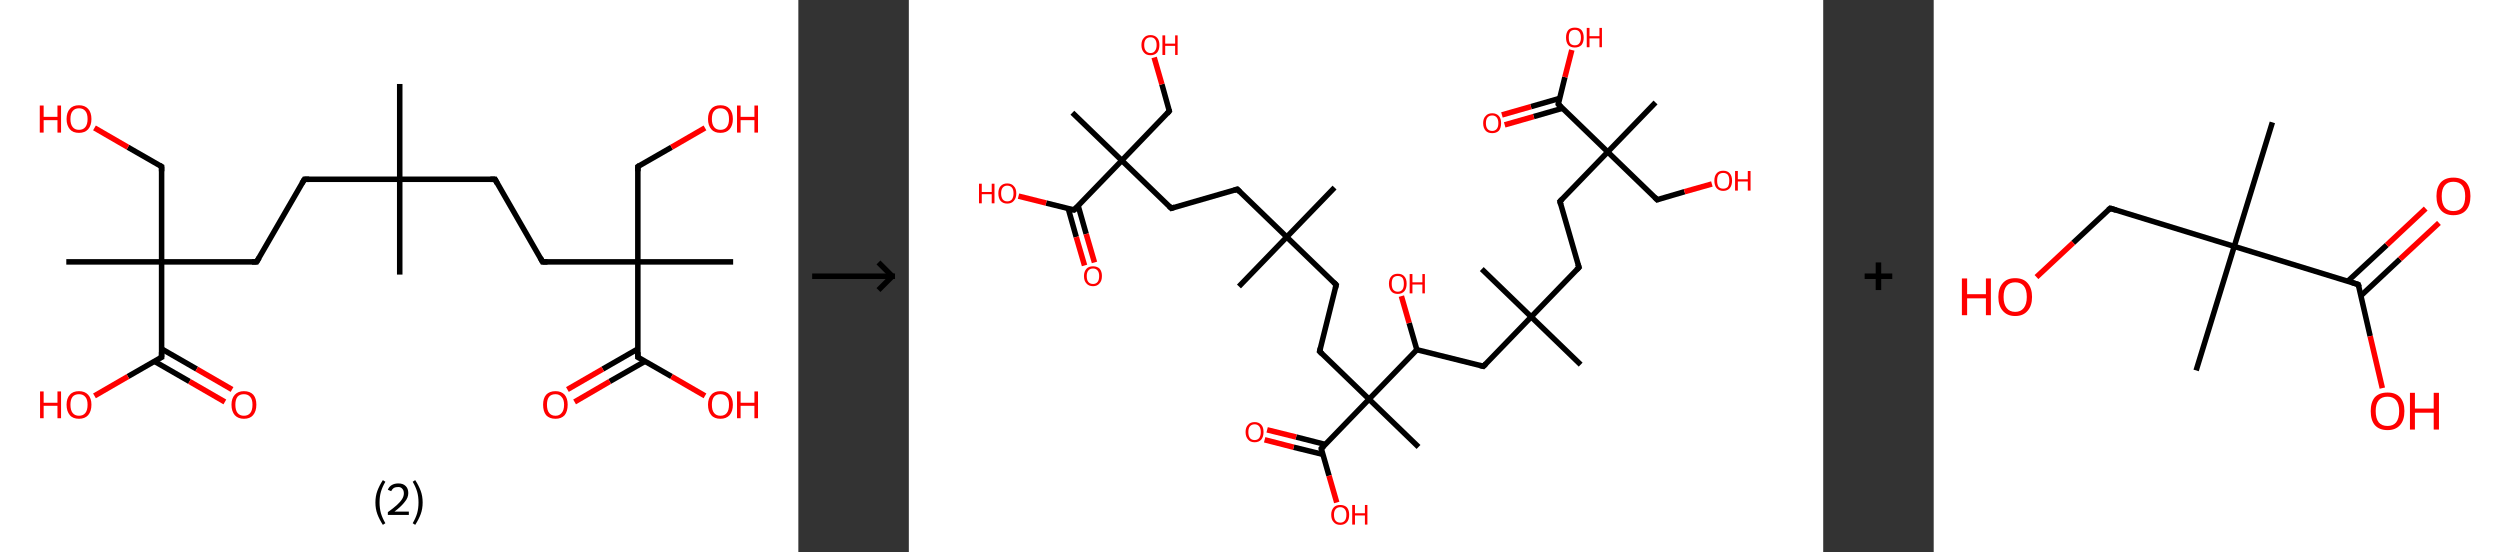 <?xml version='1.0' encoding='ASCII' standalone='yes'?>
<svg xmlns="http://www.w3.org/2000/svg" xmlns:xlink="http://www.w3.org/1999/xlink" version="1.1" width="905.0px" viewBox="0 0 905.0 200.0" height="200.0px">
  <rect x="0" y="0" width="905.0" height="200.0" fill="#333333" stroke="none"/>
  <g>
    <g transform="translate(0, 0) scale(1 1) "><!-- END OF HEADER -->
<rect style="opacity:1.0;fill:#FFFFFF;stroke:none" width="289.0" height="200.0" x="0.0" y="0.0"> </rect>
<path class="bond-0 atom-0 atom-1" d="M 144.7,30.4 L 144.7,64.9" style="fill:none;fill-rule:evenodd;stroke:#000000;stroke-width:2.0px;stroke-linecap:butt;stroke-linejoin:miter;stroke-opacity:1"/>
<path class="bond-1 atom-1 atom-2" d="M 144.7,64.9 L 144.7,99.4" style="fill:none;fill-rule:evenodd;stroke:#000000;stroke-width:2.0px;stroke-linecap:butt;stroke-linejoin:miter;stroke-opacity:1"/>
<path class="bond-2 atom-1 atom-3" d="M 144.7,64.9 L 110.2,64.9" style="fill:none;fill-rule:evenodd;stroke:#000000;stroke-width:2.0px;stroke-linecap:butt;stroke-linejoin:miter;stroke-opacity:1"/>
<path class="bond-3 atom-3 atom-4" d="M 110.2,64.9 L 92.9,94.8" style="fill:none;fill-rule:evenodd;stroke:#000000;stroke-width:2.0px;stroke-linecap:butt;stroke-linejoin:miter;stroke-opacity:1"/>
<path class="bond-4 atom-4 atom-5" d="M 92.9,94.8 L 58.5,94.8" style="fill:none;fill-rule:evenodd;stroke:#000000;stroke-width:2.0px;stroke-linecap:butt;stroke-linejoin:miter;stroke-opacity:1"/>
<path class="bond-5 atom-5 atom-6" d="M 58.5,94.8 L 24.0,94.8" style="fill:none;fill-rule:evenodd;stroke:#000000;stroke-width:2.0px;stroke-linecap:butt;stroke-linejoin:miter;stroke-opacity:1"/>
<path class="bond-6 atom-5 atom-7" d="M 58.5,94.8 L 58.5,60.3" style="fill:none;fill-rule:evenodd;stroke:#000000;stroke-width:2.0px;stroke-linecap:butt;stroke-linejoin:miter;stroke-opacity:1"/>
<path class="bond-7 atom-7 atom-8" d="M 58.5,60.3 L 46.3,53.3" style="fill:none;fill-rule:evenodd;stroke:#000000;stroke-width:2.0px;stroke-linecap:butt;stroke-linejoin:miter;stroke-opacity:1"/>
<path class="bond-7 atom-7 atom-8" d="M 46.3,53.3 L 34.2,46.3" style="fill:none;fill-rule:evenodd;stroke:#FF0000;stroke-width:2.0px;stroke-linecap:butt;stroke-linejoin:miter;stroke-opacity:1"/>
<path class="bond-8 atom-5 atom-9" d="M 58.5,94.8 L 58.5,129.3" style="fill:none;fill-rule:evenodd;stroke:#000000;stroke-width:2.0px;stroke-linecap:butt;stroke-linejoin:miter;stroke-opacity:1"/>
<path class="bond-9 atom-9 atom-10" d="M 55.9,130.8 L 68.6,138.1" style="fill:none;fill-rule:evenodd;stroke:#000000;stroke-width:2.0px;stroke-linecap:butt;stroke-linejoin:miter;stroke-opacity:1"/>
<path class="bond-9 atom-9 atom-10" d="M 68.6,138.1 L 81.4,145.5" style="fill:none;fill-rule:evenodd;stroke:#FF0000;stroke-width:2.0px;stroke-linecap:butt;stroke-linejoin:miter;stroke-opacity:1"/>
<path class="bond-9 atom-9 atom-10" d="M 58.5,126.3 L 71.2,133.6" style="fill:none;fill-rule:evenodd;stroke:#000000;stroke-width:2.0px;stroke-linecap:butt;stroke-linejoin:miter;stroke-opacity:1"/>
<path class="bond-9 atom-9 atom-10" d="M 71.2,133.6 L 84.0,141.0" style="fill:none;fill-rule:evenodd;stroke:#FF0000;stroke-width:2.0px;stroke-linecap:butt;stroke-linejoin:miter;stroke-opacity:1"/>
<path class="bond-10 atom-9 atom-11" d="M 58.5,129.3 L 46.3,136.3" style="fill:none;fill-rule:evenodd;stroke:#000000;stroke-width:2.0px;stroke-linecap:butt;stroke-linejoin:miter;stroke-opacity:1"/>
<path class="bond-10 atom-9 atom-11" d="M 46.3,136.3 L 34.2,143.3" style="fill:none;fill-rule:evenodd;stroke:#FF0000;stroke-width:2.0px;stroke-linecap:butt;stroke-linejoin:miter;stroke-opacity:1"/>
<path class="bond-11 atom-1 atom-12" d="M 144.7,64.9 L 179.2,64.9" style="fill:none;fill-rule:evenodd;stroke:#000000;stroke-width:2.0px;stroke-linecap:butt;stroke-linejoin:miter;stroke-opacity:1"/>
<path class="bond-12 atom-12 atom-13" d="M 179.2,64.9 L 196.4,94.8" style="fill:none;fill-rule:evenodd;stroke:#000000;stroke-width:2.0px;stroke-linecap:butt;stroke-linejoin:miter;stroke-opacity:1"/>
<path class="bond-13 atom-13 atom-14" d="M 196.4,94.8 L 230.9,94.8" style="fill:none;fill-rule:evenodd;stroke:#000000;stroke-width:2.0px;stroke-linecap:butt;stroke-linejoin:miter;stroke-opacity:1"/>
<path class="bond-14 atom-14 atom-15" d="M 230.9,94.8 L 265.4,94.8" style="fill:none;fill-rule:evenodd;stroke:#000000;stroke-width:2.0px;stroke-linecap:butt;stroke-linejoin:miter;stroke-opacity:1"/>
<path class="bond-15 atom-14 atom-16" d="M 230.9,94.8 L 230.9,60.3" style="fill:none;fill-rule:evenodd;stroke:#000000;stroke-width:2.0px;stroke-linecap:butt;stroke-linejoin:miter;stroke-opacity:1"/>
<path class="bond-16 atom-16 atom-17" d="M 230.9,60.3 L 243.1,53.3" style="fill:none;fill-rule:evenodd;stroke:#000000;stroke-width:2.0px;stroke-linecap:butt;stroke-linejoin:miter;stroke-opacity:1"/>
<path class="bond-16 atom-16 atom-17" d="M 243.1,53.3 L 255.2,46.3" style="fill:none;fill-rule:evenodd;stroke:#FF0000;stroke-width:2.0px;stroke-linecap:butt;stroke-linejoin:miter;stroke-opacity:1"/>
<path class="bond-17 atom-14 atom-18" d="M 230.9,94.8 L 230.9,129.3" style="fill:none;fill-rule:evenodd;stroke:#000000;stroke-width:2.0px;stroke-linecap:butt;stroke-linejoin:miter;stroke-opacity:1"/>
<path class="bond-18 atom-18 atom-19" d="M 230.9,126.3 L 218.2,133.6" style="fill:none;fill-rule:evenodd;stroke:#000000;stroke-width:2.0px;stroke-linecap:butt;stroke-linejoin:miter;stroke-opacity:1"/>
<path class="bond-18 atom-18 atom-19" d="M 218.2,133.6 L 205.4,141.0" style="fill:none;fill-rule:evenodd;stroke:#FF0000;stroke-width:2.0px;stroke-linecap:butt;stroke-linejoin:miter;stroke-opacity:1"/>
<path class="bond-18 atom-18 atom-19" d="M 233.5,130.8 L 220.7,138.1" style="fill:none;fill-rule:evenodd;stroke:#000000;stroke-width:2.0px;stroke-linecap:butt;stroke-linejoin:miter;stroke-opacity:1"/>
<path class="bond-18 atom-18 atom-19" d="M 220.7,138.1 L 208.0,145.5" style="fill:none;fill-rule:evenodd;stroke:#FF0000;stroke-width:2.0px;stroke-linecap:butt;stroke-linejoin:miter;stroke-opacity:1"/>
<path class="bond-19 atom-18 atom-20" d="M 230.9,129.3 L 243.1,136.3" style="fill:none;fill-rule:evenodd;stroke:#000000;stroke-width:2.0px;stroke-linecap:butt;stroke-linejoin:miter;stroke-opacity:1"/>
<path class="bond-19 atom-18 atom-20" d="M 243.1,136.3 L 255.2,143.3" style="fill:none;fill-rule:evenodd;stroke:#FF0000;stroke-width:2.0px;stroke-linecap:butt;stroke-linejoin:miter;stroke-opacity:1"/>
<path d="M 111.9,64.9 L 110.2,64.9 L 109.3,66.4" style="fill:none;stroke:#000000;stroke-width:2.0px;stroke-linecap:butt;stroke-linejoin:miter;stroke-opacity:1;"/>
<path d="M 93.8,93.3 L 92.9,94.8 L 91.2,94.8" style="fill:none;stroke:#000000;stroke-width:2.0px;stroke-linecap:butt;stroke-linejoin:miter;stroke-opacity:1;"/>
<path d="M 58.5,62.0 L 58.5,60.3 L 57.8,59.9" style="fill:none;stroke:#000000;stroke-width:2.0px;stroke-linecap:butt;stroke-linejoin:miter;stroke-opacity:1;"/>
<path d="M 58.5,127.5 L 58.5,129.3 L 57.8,129.6" style="fill:none;stroke:#000000;stroke-width:2.0px;stroke-linecap:butt;stroke-linejoin:miter;stroke-opacity:1;"/>
<path d="M 177.5,64.9 L 179.2,64.9 L 180.0,66.4" style="fill:none;stroke:#000000;stroke-width:2.0px;stroke-linecap:butt;stroke-linejoin:miter;stroke-opacity:1;"/>
<path d="M 195.6,93.3 L 196.4,94.8 L 198.2,94.8" style="fill:none;stroke:#000000;stroke-width:2.0px;stroke-linecap:butt;stroke-linejoin:miter;stroke-opacity:1;"/>
<path d="M 230.9,62.0 L 230.9,60.3 L 231.5,59.9" style="fill:none;stroke:#000000;stroke-width:2.0px;stroke-linecap:butt;stroke-linejoin:miter;stroke-opacity:1;"/>
<path d="M 230.9,127.5 L 230.9,129.3 L 231.5,129.6" style="fill:none;stroke:#000000;stroke-width:2.0px;stroke-linecap:butt;stroke-linejoin:miter;stroke-opacity:1;"/>
<path class="atom-8" d="M 14.4 38.2 L 15.8 38.2 L 15.8 42.3 L 20.8 42.3 L 20.8 38.2 L 22.1 38.2 L 22.1 48.0 L 20.8 48.0 L 20.8 43.5 L 15.8 43.5 L 15.8 48.0 L 14.4 48.0 L 14.4 38.2 " fill="#FF0000"/>
<path class="atom-8" d="M 24.1 43.1 Q 24.1 40.7, 25.3 39.4 Q 26.4 38.1, 28.6 38.1 Q 30.7 38.1, 31.9 39.4 Q 33.1 40.7, 33.1 43.1 Q 33.1 45.4, 31.9 46.8 Q 30.7 48.1, 28.6 48.1 Q 26.4 48.1, 25.3 46.8 Q 24.1 45.4, 24.1 43.1 M 28.6 47.0 Q 30.1 47.0, 30.9 46.0 Q 31.7 45.0, 31.7 43.1 Q 31.7 41.1, 30.9 40.2 Q 30.1 39.2, 28.6 39.2 Q 27.1 39.2, 26.3 40.2 Q 25.5 41.1, 25.5 43.1 Q 25.5 45.0, 26.3 46.0 Q 27.1 47.0, 28.6 47.0 " fill="#FF0000"/>
<path class="atom-10" d="M 83.8 146.5 Q 83.8 144.2, 85.0 142.9 Q 86.2 141.6, 88.3 141.6 Q 90.5 141.6, 91.7 142.9 Q 92.8 144.2, 92.8 146.5 Q 92.8 148.9, 91.6 150.3 Q 90.5 151.6, 88.3 151.6 Q 86.2 151.6, 85.0 150.3 Q 83.8 148.9, 83.8 146.5 M 88.3 150.5 Q 89.8 150.5, 90.6 149.5 Q 91.4 148.5, 91.4 146.5 Q 91.4 144.6, 90.6 143.7 Q 89.8 142.7, 88.3 142.7 Q 86.8 142.7, 86.0 143.6 Q 85.2 144.6, 85.2 146.5 Q 85.2 148.5, 86.0 149.5 Q 86.8 150.5, 88.3 150.5 " fill="#FF0000"/>
<path class="atom-11" d="M 14.5 141.7 L 15.8 141.7 L 15.8 145.8 L 20.8 145.8 L 20.8 141.7 L 22.1 141.7 L 22.1 151.4 L 20.8 151.4 L 20.8 146.9 L 15.8 146.9 L 15.8 151.4 L 14.5 151.4 L 14.5 141.7 " fill="#FF0000"/>
<path class="atom-11" d="M 24.1 146.5 Q 24.1 144.2, 25.3 142.9 Q 26.4 141.6, 28.6 141.6 Q 30.7 141.6, 31.9 142.9 Q 33.1 144.2, 33.1 146.5 Q 33.1 148.9, 31.9 150.3 Q 30.7 151.6, 28.6 151.6 Q 26.4 151.6, 25.3 150.3 Q 24.1 148.9, 24.1 146.5 M 28.6 150.5 Q 30.1 150.5, 30.9 149.5 Q 31.7 148.5, 31.7 146.5 Q 31.7 144.6, 30.9 143.7 Q 30.1 142.7, 28.6 142.7 Q 27.1 142.7, 26.3 143.6 Q 25.5 144.6, 25.5 146.5 Q 25.5 148.5, 26.3 149.5 Q 27.1 150.5, 28.6 150.5 " fill="#FF0000"/>
<path class="atom-17" d="M 256.3 43.1 Q 256.3 40.7, 257.5 39.4 Q 258.6 38.1, 260.8 38.1 Q 263.0 38.1, 264.1 39.4 Q 265.3 40.7, 265.3 43.1 Q 265.3 45.4, 264.1 46.8 Q 262.9 48.1, 260.8 48.1 Q 258.6 48.1, 257.5 46.8 Q 256.3 45.4, 256.3 43.1 M 260.8 47.0 Q 262.3 47.0, 263.1 46.0 Q 263.9 45.0, 263.9 43.1 Q 263.9 41.1, 263.1 40.2 Q 262.3 39.2, 260.8 39.2 Q 259.3 39.2, 258.5 40.2 Q 257.7 41.1, 257.7 43.1 Q 257.7 45.0, 258.5 46.0 Q 259.3 47.0, 260.8 47.0 " fill="#FF0000"/>
<path class="atom-17" d="M 266.8 38.2 L 268.1 38.2 L 268.1 42.3 L 273.1 42.3 L 273.1 38.2 L 274.4 38.2 L 274.4 48.0 L 273.1 48.0 L 273.1 43.5 L 268.1 43.5 L 268.1 48.0 L 266.8 48.0 L 266.8 38.2 " fill="#FF0000"/>
<path class="atom-19" d="M 196.6 146.5 Q 196.6 144.2, 197.7 142.9 Q 198.9 141.6, 201.1 141.6 Q 203.2 141.6, 204.4 142.9 Q 205.5 144.2, 205.5 146.5 Q 205.5 148.9, 204.4 150.3 Q 203.2 151.6, 201.1 151.6 Q 198.9 151.6, 197.7 150.3 Q 196.6 148.9, 196.6 146.5 M 201.1 150.5 Q 202.5 150.5, 203.3 149.5 Q 204.2 148.5, 204.2 146.5 Q 204.2 144.6, 203.3 143.7 Q 202.5 142.7, 201.1 142.7 Q 199.6 142.7, 198.8 143.6 Q 198.0 144.6, 198.0 146.5 Q 198.0 148.5, 198.8 149.5 Q 199.6 150.5, 201.1 150.5 " fill="#FF0000"/>
<path class="atom-20" d="M 256.3 146.5 Q 256.3 144.2, 257.5 142.9 Q 258.6 141.6, 260.8 141.6 Q 263.0 141.6, 264.1 142.9 Q 265.3 144.2, 265.3 146.5 Q 265.3 148.9, 264.1 150.3 Q 262.9 151.6, 260.8 151.6 Q 258.6 151.6, 257.5 150.3 Q 256.3 148.9, 256.3 146.5 M 260.8 150.5 Q 262.3 150.5, 263.1 149.5 Q 263.9 148.5, 263.9 146.5 Q 263.9 144.6, 263.1 143.7 Q 262.3 142.7, 260.8 142.7 Q 259.3 142.7, 258.5 143.6 Q 257.7 144.6, 257.7 146.5 Q 257.7 148.5, 258.5 149.5 Q 259.3 150.5, 260.8 150.5 " fill="#FF0000"/>
<path class="atom-20" d="M 266.8 141.7 L 268.1 141.7 L 268.1 145.8 L 273.1 145.8 L 273.1 141.7 L 274.4 141.7 L 274.4 151.4 L 273.1 151.4 L 273.1 146.9 L 268.1 146.9 L 268.1 151.4 L 266.8 151.4 L 266.8 141.7 " fill="#FF0000"/>
<path class="legend" d="M 135.9 181.9 Q 135.9 179.6, 136.6 177.7 Q 137.3 175.8, 138.6 173.8 L 139.5 174.4 Q 138.4 176.3, 137.9 178.0 Q 137.4 179.7, 137.4 181.9 Q 137.4 184.0, 137.9 185.8 Q 138.4 187.5, 139.5 189.4 L 138.6 190.0 Q 137.3 188.0, 136.6 186.1 Q 135.9 184.2, 135.9 181.9 " fill="#000000"/>
<path class="legend" d="M 140.4 177.3 Q 140.8 176.2, 141.8 175.6 Q 142.8 175.0, 144.2 175.0 Q 145.9 175.0, 146.8 175.9 Q 147.8 176.8, 147.8 178.5 Q 147.8 180.2, 146.5 181.7 Q 145.3 183.3, 142.8 185.2 L 148.0 185.2 L 148.0 186.4 L 140.4 186.4 L 140.4 185.4 Q 142.5 183.9, 143.7 182.8 Q 145.0 181.6, 145.6 180.6 Q 146.2 179.6, 146.2 178.6 Q 146.2 177.5, 145.6 176.9 Q 145.1 176.3, 144.2 176.3 Q 143.2 176.3, 142.6 176.6 Q 142.0 177.0, 141.6 177.8 L 140.4 177.3 " fill="#000000"/>
<path class="legend" d="M 153.0 181.9 Q 153.0 184.2, 152.3 186.1 Q 151.6 188.0, 150.3 190.0 L 149.4 189.4 Q 150.5 187.5, 151.0 185.8 Q 151.5 184.0, 151.5 181.9 Q 151.5 179.7, 151.0 178.0 Q 150.5 176.3, 149.4 174.4 L 150.3 173.8 Q 151.6 175.8, 152.3 177.7 Q 153.0 179.6, 153.0 181.9 " fill="#000000"/>
</g>
    <g transform="translate(289.0, 0) scale(1 1) "><line x1="5" y1="100" x2="35" y2="100" style="stroke:rgb(0,0,0);stroke-width:2"/>
  <line x1="34" y1="100" x2="29" y2="95" style="stroke:rgb(0,0,0);stroke-width:2"/>
  <line x1="34" y1="100" x2="29" y2="105" style="stroke:rgb(0,0,0);stroke-width:2"/>
</g>
    <g transform="translate(329.0, 0) scale(1 1) "><!-- END OF HEADER -->
<rect style="opacity:1.0;fill:#FFFFFF;stroke:none" width="331.0" height="200.0" x="0.0" y="0.0"> </rect>
<path class="bond-0 atom-0 atom-1" d="M 154.1,67.9 L 136.8,85.8" style="fill:none;fill-rule:evenodd;stroke:#000000;stroke-width:2.0px;stroke-linecap:butt;stroke-linejoin:miter;stroke-opacity:1"/>
<path class="bond-1 atom-1 atom-2" d="M 136.8,85.8 L 119.5,103.7" style="fill:none;fill-rule:evenodd;stroke:#000000;stroke-width:2.0px;stroke-linecap:butt;stroke-linejoin:miter;stroke-opacity:1"/>
<path class="bond-2 atom-1 atom-3" d="M 136.8,85.8 L 118.9,68.5" style="fill:none;fill-rule:evenodd;stroke:#000000;stroke-width:2.0px;stroke-linecap:butt;stroke-linejoin:miter;stroke-opacity:1"/>
<path class="bond-3 atom-3 atom-4" d="M 118.9,68.5 L 95.0,75.4" style="fill:none;fill-rule:evenodd;stroke:#000000;stroke-width:2.0px;stroke-linecap:butt;stroke-linejoin:miter;stroke-opacity:1"/>
<path class="bond-4 atom-4 atom-5" d="M 95.0,75.4 L 77.1,58.1" style="fill:none;fill-rule:evenodd;stroke:#000000;stroke-width:2.0px;stroke-linecap:butt;stroke-linejoin:miter;stroke-opacity:1"/>
<path class="bond-5 atom-5 atom-6" d="M 77.1,58.1 L 59.2,40.8" style="fill:none;fill-rule:evenodd;stroke:#000000;stroke-width:2.0px;stroke-linecap:butt;stroke-linejoin:miter;stroke-opacity:1"/>
<path class="bond-6 atom-5 atom-7" d="M 77.1,58.1 L 94.3,40.2" style="fill:none;fill-rule:evenodd;stroke:#000000;stroke-width:2.0px;stroke-linecap:butt;stroke-linejoin:miter;stroke-opacity:1"/>
<path class="bond-7 atom-7 atom-8" d="M 94.3,40.2 L 91.6,30.5" style="fill:none;fill-rule:evenodd;stroke:#000000;stroke-width:2.0px;stroke-linecap:butt;stroke-linejoin:miter;stroke-opacity:1"/>
<path class="bond-7 atom-7 atom-8" d="M 91.6,30.5 L 88.8,20.8" style="fill:none;fill-rule:evenodd;stroke:#FF0000;stroke-width:2.0px;stroke-linecap:butt;stroke-linejoin:miter;stroke-opacity:1"/>
<path class="bond-8 atom-5 atom-9" d="M 77.1,58.1 L 59.8,76.0" style="fill:none;fill-rule:evenodd;stroke:#000000;stroke-width:2.0px;stroke-linecap:butt;stroke-linejoin:miter;stroke-opacity:1"/>
<path class="bond-9 atom-9 atom-10" d="M 57.7,75.5 L 60.6,85.8" style="fill:none;fill-rule:evenodd;stroke:#000000;stroke-width:2.0px;stroke-linecap:butt;stroke-linejoin:miter;stroke-opacity:1"/>
<path class="bond-9 atom-9 atom-10" d="M 60.6,85.8 L 63.6,96.1" style="fill:none;fill-rule:evenodd;stroke:#FF0000;stroke-width:2.0px;stroke-linecap:butt;stroke-linejoin:miter;stroke-opacity:1"/>
<path class="bond-9 atom-9 atom-10" d="M 61.3,74.5 L 64.2,84.7" style="fill:none;fill-rule:evenodd;stroke:#000000;stroke-width:2.0px;stroke-linecap:butt;stroke-linejoin:miter;stroke-opacity:1"/>
<path class="bond-9 atom-9 atom-10" d="M 64.2,84.7 L 67.2,95.0" style="fill:none;fill-rule:evenodd;stroke:#FF0000;stroke-width:2.0px;stroke-linecap:butt;stroke-linejoin:miter;stroke-opacity:1"/>
<path class="bond-10 atom-9 atom-11" d="M 59.8,76.0 L 49.7,73.5" style="fill:none;fill-rule:evenodd;stroke:#000000;stroke-width:2.0px;stroke-linecap:butt;stroke-linejoin:miter;stroke-opacity:1"/>
<path class="bond-10 atom-9 atom-11" d="M 49.7,73.5 L 39.7,71.0" style="fill:none;fill-rule:evenodd;stroke:#FF0000;stroke-width:2.0px;stroke-linecap:butt;stroke-linejoin:miter;stroke-opacity:1"/>
<path class="bond-11 atom-1 atom-12" d="M 136.8,85.8 L 154.7,103.1" style="fill:none;fill-rule:evenodd;stroke:#000000;stroke-width:2.0px;stroke-linecap:butt;stroke-linejoin:miter;stroke-opacity:1"/>
<path class="bond-12 atom-12 atom-13" d="M 154.7,103.1 L 148.7,127.2" style="fill:none;fill-rule:evenodd;stroke:#000000;stroke-width:2.0px;stroke-linecap:butt;stroke-linejoin:miter;stroke-opacity:1"/>
<path class="bond-13 atom-13 atom-14" d="M 148.7,127.2 L 166.6,144.5" style="fill:none;fill-rule:evenodd;stroke:#000000;stroke-width:2.0px;stroke-linecap:butt;stroke-linejoin:miter;stroke-opacity:1"/>
<path class="bond-14 atom-14 atom-15" d="M 166.6,144.5 L 184.5,161.8" style="fill:none;fill-rule:evenodd;stroke:#000000;stroke-width:2.0px;stroke-linecap:butt;stroke-linejoin:miter;stroke-opacity:1"/>
<path class="bond-15 atom-14 atom-16" d="M 166.6,144.5 L 149.3,162.4" style="fill:none;fill-rule:evenodd;stroke:#000000;stroke-width:2.0px;stroke-linecap:butt;stroke-linejoin:miter;stroke-opacity:1"/>
<path class="bond-16 atom-16 atom-17" d="M 150.8,160.9 L 140.2,158.2" style="fill:none;fill-rule:evenodd;stroke:#000000;stroke-width:2.0px;stroke-linecap:butt;stroke-linejoin:miter;stroke-opacity:1"/>
<path class="bond-16 atom-16 atom-17" d="M 140.2,158.2 L 129.7,155.6" style="fill:none;fill-rule:evenodd;stroke:#FF0000;stroke-width:2.0px;stroke-linecap:butt;stroke-linejoin:miter;stroke-opacity:1"/>
<path class="bond-16 atom-16 atom-17" d="M 149.9,164.5 L 139.3,161.9" style="fill:none;fill-rule:evenodd;stroke:#000000;stroke-width:2.0px;stroke-linecap:butt;stroke-linejoin:miter;stroke-opacity:1"/>
<path class="bond-16 atom-16 atom-17" d="M 139.3,161.9 L 128.8,159.2" style="fill:none;fill-rule:evenodd;stroke:#FF0000;stroke-width:2.0px;stroke-linecap:butt;stroke-linejoin:miter;stroke-opacity:1"/>
<path class="bond-17 atom-16 atom-18" d="M 149.3,162.4 L 152.1,172.2" style="fill:none;fill-rule:evenodd;stroke:#000000;stroke-width:2.0px;stroke-linecap:butt;stroke-linejoin:miter;stroke-opacity:1"/>
<path class="bond-17 atom-16 atom-18" d="M 152.1,172.2 L 154.9,181.9" style="fill:none;fill-rule:evenodd;stroke:#FF0000;stroke-width:2.0px;stroke-linecap:butt;stroke-linejoin:miter;stroke-opacity:1"/>
<path class="bond-18 atom-14 atom-19" d="M 166.6,144.5 L 183.9,126.6" style="fill:none;fill-rule:evenodd;stroke:#000000;stroke-width:2.0px;stroke-linecap:butt;stroke-linejoin:miter;stroke-opacity:1"/>
<path class="bond-19 atom-19 atom-20" d="M 183.9,126.6 L 181.1,116.9" style="fill:none;fill-rule:evenodd;stroke:#000000;stroke-width:2.0px;stroke-linecap:butt;stroke-linejoin:miter;stroke-opacity:1"/>
<path class="bond-19 atom-19 atom-20" d="M 181.1,116.9 L 178.3,107.2" style="fill:none;fill-rule:evenodd;stroke:#FF0000;stroke-width:2.0px;stroke-linecap:butt;stroke-linejoin:miter;stroke-opacity:1"/>
<path class="bond-20 atom-19 atom-21" d="M 183.9,126.6 L 208.0,132.6" style="fill:none;fill-rule:evenodd;stroke:#000000;stroke-width:2.0px;stroke-linecap:butt;stroke-linejoin:miter;stroke-opacity:1"/>
<path class="bond-21 atom-21 atom-22" d="M 208.0,132.6 L 225.3,114.7" style="fill:none;fill-rule:evenodd;stroke:#000000;stroke-width:2.0px;stroke-linecap:butt;stroke-linejoin:miter;stroke-opacity:1"/>
<path class="bond-22 atom-22 atom-23" d="M 225.3,114.7 L 243.2,132.0" style="fill:none;fill-rule:evenodd;stroke:#000000;stroke-width:2.0px;stroke-linecap:butt;stroke-linejoin:miter;stroke-opacity:1"/>
<path class="bond-23 atom-22 atom-24" d="M 225.3,114.7 L 207.4,97.4" style="fill:none;fill-rule:evenodd;stroke:#000000;stroke-width:2.0px;stroke-linecap:butt;stroke-linejoin:miter;stroke-opacity:1"/>
<path class="bond-24 atom-22 atom-25" d="M 225.3,114.7 L 242.6,96.8" style="fill:none;fill-rule:evenodd;stroke:#000000;stroke-width:2.0px;stroke-linecap:butt;stroke-linejoin:miter;stroke-opacity:1"/>
<path class="bond-25 atom-25 atom-26" d="M 242.6,96.8 L 235.7,72.9" style="fill:none;fill-rule:evenodd;stroke:#000000;stroke-width:2.0px;stroke-linecap:butt;stroke-linejoin:miter;stroke-opacity:1"/>
<path class="bond-26 atom-26 atom-27" d="M 235.7,72.9 L 253.0,55.0" style="fill:none;fill-rule:evenodd;stroke:#000000;stroke-width:2.0px;stroke-linecap:butt;stroke-linejoin:miter;stroke-opacity:1"/>
<path class="bond-27 atom-27 atom-28" d="M 253.0,55.0 L 270.3,37.1" style="fill:none;fill-rule:evenodd;stroke:#000000;stroke-width:2.0px;stroke-linecap:butt;stroke-linejoin:miter;stroke-opacity:1"/>
<path class="bond-28 atom-27 atom-29" d="M 253.0,55.0 L 270.9,72.3" style="fill:none;fill-rule:evenodd;stroke:#000000;stroke-width:2.0px;stroke-linecap:butt;stroke-linejoin:miter;stroke-opacity:1"/>
<path class="bond-29 atom-29 atom-30" d="M 270.9,72.3 L 280.8,69.4" style="fill:none;fill-rule:evenodd;stroke:#000000;stroke-width:2.0px;stroke-linecap:butt;stroke-linejoin:miter;stroke-opacity:1"/>
<path class="bond-29 atom-29 atom-30" d="M 280.8,69.4 L 290.7,66.6" style="fill:none;fill-rule:evenodd;stroke:#FF0000;stroke-width:2.0px;stroke-linecap:butt;stroke-linejoin:miter;stroke-opacity:1"/>
<path class="bond-30 atom-27 atom-31" d="M 253.0,55.0 L 235.1,37.7" style="fill:none;fill-rule:evenodd;stroke:#000000;stroke-width:2.0px;stroke-linecap:butt;stroke-linejoin:miter;stroke-opacity:1"/>
<path class="bond-31 atom-31 atom-32" d="M 235.6,35.6 L 225.2,38.6" style="fill:none;fill-rule:evenodd;stroke:#000000;stroke-width:2.0px;stroke-linecap:butt;stroke-linejoin:miter;stroke-opacity:1"/>
<path class="bond-31 atom-31 atom-32" d="M 225.2,38.6 L 214.7,41.6" style="fill:none;fill-rule:evenodd;stroke:#FF0000;stroke-width:2.0px;stroke-linecap:butt;stroke-linejoin:miter;stroke-opacity:1"/>
<path class="bond-31 atom-31 atom-32" d="M 236.6,39.2 L 226.2,42.2" style="fill:none;fill-rule:evenodd;stroke:#000000;stroke-width:2.0px;stroke-linecap:butt;stroke-linejoin:miter;stroke-opacity:1"/>
<path class="bond-31 atom-31 atom-32" d="M 226.2,42.2 L 215.7,45.2" style="fill:none;fill-rule:evenodd;stroke:#FF0000;stroke-width:2.0px;stroke-linecap:butt;stroke-linejoin:miter;stroke-opacity:1"/>
<path class="bond-32 atom-31 atom-33" d="M 235.1,37.7 L 237.5,27.9" style="fill:none;fill-rule:evenodd;stroke:#000000;stroke-width:2.0px;stroke-linecap:butt;stroke-linejoin:miter;stroke-opacity:1"/>
<path class="bond-32 atom-31 atom-33" d="M 237.5,27.9 L 240.0,18.1" style="fill:none;fill-rule:evenodd;stroke:#FF0000;stroke-width:2.0px;stroke-linecap:butt;stroke-linejoin:miter;stroke-opacity:1"/>
<path d="M 119.8,69.4 L 118.9,68.5 L 117.7,68.9" style="fill:none;stroke:#000000;stroke-width:2.0px;stroke-linecap:butt;stroke-linejoin:miter;stroke-opacity:1;"/>
<path d="M 96.2,75.0 L 95.0,75.4 L 94.1,74.5" style="fill:none;stroke:#000000;stroke-width:2.0px;stroke-linecap:butt;stroke-linejoin:miter;stroke-opacity:1;"/>
<path d="M 93.5,41.1 L 94.3,40.2 L 94.2,39.7" style="fill:none;stroke:#000000;stroke-width:2.0px;stroke-linecap:butt;stroke-linejoin:miter;stroke-opacity:1;"/>
<path d="M 60.7,75.1 L 59.8,76.0 L 59.3,75.9" style="fill:none;stroke:#000000;stroke-width:2.0px;stroke-linecap:butt;stroke-linejoin:miter;stroke-opacity:1;"/>
<path d="M 153.8,102.2 L 154.7,103.1 L 154.4,104.3" style="fill:none;stroke:#000000;stroke-width:2.0px;stroke-linecap:butt;stroke-linejoin:miter;stroke-opacity:1;"/>
<path d="M 149.0,126.0 L 148.7,127.2 L 149.6,128.1" style="fill:none;stroke:#000000;stroke-width:2.0px;stroke-linecap:butt;stroke-linejoin:miter;stroke-opacity:1;"/>
<path d="M 150.2,161.5 L 149.3,162.4 L 149.4,162.9" style="fill:none;stroke:#000000;stroke-width:2.0px;stroke-linecap:butt;stroke-linejoin:miter;stroke-opacity:1;"/>
<path d="M 206.8,132.3 L 208.0,132.6 L 208.9,131.7" style="fill:none;stroke:#000000;stroke-width:2.0px;stroke-linecap:butt;stroke-linejoin:miter;stroke-opacity:1;"/>
<path d="M 241.7,97.7 L 242.6,96.8 L 242.2,95.6" style="fill:none;stroke:#000000;stroke-width:2.0px;stroke-linecap:butt;stroke-linejoin:miter;stroke-opacity:1;"/>
<path d="M 236.0,74.1 L 235.7,72.9 L 236.6,72.0" style="fill:none;stroke:#000000;stroke-width:2.0px;stroke-linecap:butt;stroke-linejoin:miter;stroke-opacity:1;"/>
<path d="M 270.0,71.4 L 270.9,72.3 L 271.4,72.1" style="fill:none;stroke:#000000;stroke-width:2.0px;stroke-linecap:butt;stroke-linejoin:miter;stroke-opacity:1;"/>
<path d="M 236.0,38.6 L 235.1,37.7 L 235.2,37.2" style="fill:none;stroke:#000000;stroke-width:2.0px;stroke-linecap:butt;stroke-linejoin:miter;stroke-opacity:1;"/>
<path class="atom-8" d="M 84.2 16.3 Q 84.2 14.6, 85.1 13.7 Q 85.9 12.7, 87.5 12.7 Q 89.0 12.7, 89.9 13.7 Q 90.7 14.6, 90.7 16.3 Q 90.7 18.0, 89.9 19.0 Q 89.0 20.0, 87.5 20.0 Q 85.9 20.0, 85.1 19.0 Q 84.2 18.0, 84.2 16.3 M 87.5 19.2 Q 88.6 19.2, 89.1 18.4 Q 89.7 17.7, 89.7 16.3 Q 89.7 14.9, 89.1 14.2 Q 88.6 13.5, 87.5 13.5 Q 86.4 13.5, 85.8 14.2 Q 85.2 14.9, 85.2 16.3 Q 85.2 17.7, 85.8 18.4 Q 86.4 19.2, 87.5 19.2 " fill="#FF0000"/>
<path class="atom-8" d="M 91.8 12.8 L 92.8 12.8 L 92.8 15.8 L 96.4 15.8 L 96.4 12.8 L 97.3 12.8 L 97.3 19.9 L 96.4 19.9 L 96.4 16.6 L 92.8 16.6 L 92.8 19.9 L 91.8 19.9 L 91.8 12.8 " fill="#FF0000"/>
<path class="atom-10" d="M 63.4 99.9 Q 63.4 98.3, 64.3 97.3 Q 65.1 96.4, 66.7 96.4 Q 68.2 96.4, 69.1 97.3 Q 69.9 98.3, 69.9 99.9 Q 69.9 101.7, 69.0 102.6 Q 68.2 103.6, 66.7 103.6 Q 65.1 103.6, 64.3 102.6 Q 63.4 101.7, 63.4 99.9 M 66.7 102.8 Q 67.7 102.8, 68.3 102.1 Q 68.9 101.4, 68.9 99.9 Q 68.9 98.6, 68.3 97.9 Q 67.7 97.2, 66.7 97.2 Q 65.6 97.2, 65.0 97.9 Q 64.4 98.6, 64.4 99.9 Q 64.4 101.4, 65.0 102.1 Q 65.6 102.8, 66.7 102.8 " fill="#FF0000"/>
<path class="atom-11" d="M 25.4 66.5 L 26.4 66.5 L 26.4 69.5 L 30.0 69.5 L 30.0 66.5 L 31.0 66.5 L 31.0 73.6 L 30.0 73.6 L 30.0 70.3 L 26.4 70.3 L 26.4 73.6 L 25.4 73.6 L 25.4 66.5 " fill="#FF0000"/>
<path class="atom-11" d="M 32.4 70.0 Q 32.4 68.3, 33.2 67.4 Q 34.1 66.4, 35.6 66.4 Q 37.2 66.4, 38.0 67.4 Q 38.9 68.3, 38.9 70.0 Q 38.9 71.7, 38.0 72.7 Q 37.2 73.7, 35.6 73.7 Q 34.1 73.7, 33.2 72.7 Q 32.4 71.7, 32.4 70.0 M 35.6 72.9 Q 36.7 72.9, 37.3 72.2 Q 37.9 71.4, 37.9 70.0 Q 37.9 68.6, 37.3 67.9 Q 36.7 67.2, 35.6 67.2 Q 34.6 67.2, 34.0 67.9 Q 33.4 68.6, 33.4 70.0 Q 33.4 71.4, 34.0 72.2 Q 34.6 72.9, 35.6 72.9 " fill="#FF0000"/>
<path class="atom-17" d="M 121.9 156.4 Q 121.9 154.7, 122.8 153.8 Q 123.6 152.8, 125.2 152.8 Q 126.7 152.8, 127.6 153.8 Q 128.4 154.7, 128.4 156.4 Q 128.4 158.1, 127.6 159.1 Q 126.7 160.1, 125.2 160.1 Q 123.6 160.1, 122.8 159.1 Q 121.9 158.1, 121.9 156.4 M 125.2 159.3 Q 126.2 159.3, 126.8 158.6 Q 127.4 157.8, 127.4 156.4 Q 127.4 155.0, 126.8 154.3 Q 126.2 153.6, 125.2 153.6 Q 124.1 153.6, 123.5 154.3 Q 122.9 155.0, 122.9 156.4 Q 122.9 157.8, 123.5 158.6 Q 124.1 159.3, 125.2 159.3 " fill="#FF0000"/>
<path class="atom-18" d="M 152.9 186.3 Q 152.9 184.7, 153.8 183.7 Q 154.6 182.8, 156.2 182.8 Q 157.7 182.8, 158.6 183.7 Q 159.4 184.7, 159.4 186.3 Q 159.4 188.1, 158.6 189.0 Q 157.7 190.0, 156.2 190.0 Q 154.6 190.0, 153.8 189.0 Q 152.9 188.1, 152.9 186.3 M 156.2 189.2 Q 157.2 189.2, 157.8 188.5 Q 158.4 187.8, 158.4 186.3 Q 158.4 185.0, 157.8 184.3 Q 157.2 183.6, 156.2 183.6 Q 155.1 183.6, 154.5 184.3 Q 153.9 185.0, 153.9 186.3 Q 153.9 187.8, 154.5 188.5 Q 155.1 189.2, 156.2 189.2 " fill="#FF0000"/>
<path class="atom-18" d="M 160.5 182.8 L 161.5 182.8 L 161.5 185.8 L 165.1 185.8 L 165.1 182.8 L 166.0 182.8 L 166.0 189.9 L 165.1 189.9 L 165.1 186.6 L 161.5 186.6 L 161.5 189.9 L 160.5 189.9 L 160.5 182.8 " fill="#FF0000"/>
<path class="atom-20" d="M 173.8 102.7 Q 173.8 101.0, 174.6 100.1 Q 175.4 99.1, 177.0 99.1 Q 178.6 99.1, 179.4 100.1 Q 180.2 101.0, 180.2 102.7 Q 180.2 104.4, 179.4 105.4 Q 178.5 106.4, 177.0 106.4 Q 175.4 106.4, 174.6 105.4 Q 173.8 104.4, 173.8 102.7 M 177.0 105.6 Q 178.1 105.6, 178.7 104.8 Q 179.2 104.1, 179.2 102.7 Q 179.2 101.3, 178.7 100.6 Q 178.1 99.9, 177.0 99.9 Q 175.9 99.9, 175.3 100.6 Q 174.8 101.3, 174.8 102.7 Q 174.8 104.1, 175.3 104.8 Q 175.9 105.6, 177.0 105.6 " fill="#FF0000"/>
<path class="atom-20" d="M 181.3 99.2 L 182.3 99.2 L 182.3 102.2 L 185.9 102.2 L 185.9 99.2 L 186.8 99.2 L 186.8 106.2 L 185.9 106.2 L 185.9 103.0 L 182.3 103.0 L 182.3 106.2 L 181.3 106.2 L 181.3 99.2 " fill="#FF0000"/>
<path class="atom-30" d="M 291.6 65.4 Q 291.6 63.7, 292.4 62.8 Q 293.2 61.8, 294.8 61.8 Q 296.4 61.8, 297.2 62.8 Q 298.0 63.7, 298.0 65.4 Q 298.0 67.1, 297.2 68.1 Q 296.3 69.1, 294.8 69.1 Q 293.3 69.1, 292.4 68.1 Q 291.6 67.1, 291.6 65.4 M 294.8 68.3 Q 295.9 68.3, 296.5 67.6 Q 297.0 66.8, 297.0 65.4 Q 297.0 64.0, 296.5 63.3 Q 295.9 62.6, 294.8 62.6 Q 293.7 62.6, 293.1 63.3 Q 292.6 64.0, 292.6 65.4 Q 292.6 66.8, 293.1 67.6 Q 293.7 68.3, 294.8 68.3 " fill="#FF0000"/>
<path class="atom-30" d="M 299.1 61.9 L 300.1 61.9 L 300.1 64.9 L 303.7 64.9 L 303.7 61.9 L 304.7 61.9 L 304.7 69.0 L 303.7 69.0 L 303.7 65.7 L 300.1 65.7 L 300.1 69.0 L 299.1 69.0 L 299.1 61.9 " fill="#FF0000"/>
<path class="atom-32" d="M 207.9 44.6 Q 207.9 42.9, 208.8 42.0 Q 209.6 41.0, 211.2 41.0 Q 212.7 41.0, 213.6 42.0 Q 214.4 42.9, 214.4 44.6 Q 214.4 46.3, 213.6 47.3 Q 212.7 48.2, 211.2 48.2 Q 209.6 48.2, 208.8 47.3 Q 207.9 46.3, 207.9 44.6 M 211.2 47.4 Q 212.2 47.4, 212.8 46.7 Q 213.4 46.0, 213.4 44.6 Q 213.4 43.2, 212.8 42.5 Q 212.2 41.8, 211.2 41.8 Q 210.1 41.8, 209.5 42.5 Q 208.9 43.2, 208.9 44.6 Q 208.9 46.0, 209.5 46.7 Q 210.1 47.4, 211.2 47.4 " fill="#FF0000"/>
<path class="atom-33" d="M 237.9 13.6 Q 237.9 11.9, 238.7 10.9 Q 239.5 10.0, 241.1 10.0 Q 242.7 10.0, 243.5 10.9 Q 244.3 11.9, 244.3 13.6 Q 244.3 15.3, 243.5 16.3 Q 242.6 17.2, 241.1 17.2 Q 239.5 17.2, 238.7 16.3 Q 237.9 15.3, 237.9 13.6 M 241.1 16.4 Q 242.2 16.4, 242.7 15.7 Q 243.3 15.0, 243.3 13.6 Q 243.3 12.2, 242.7 11.5 Q 242.2 10.8, 241.1 10.8 Q 240.0 10.8, 239.4 11.5 Q 238.9 12.2, 238.9 13.6 Q 238.9 15.0, 239.4 15.7 Q 240.0 16.4, 241.1 16.4 " fill="#FF0000"/>
<path class="atom-33" d="M 245.4 10.1 L 246.4 10.1 L 246.4 13.1 L 250.0 13.1 L 250.0 10.1 L 250.9 10.1 L 250.9 17.1 L 250.0 17.1 L 250.0 13.9 L 246.4 13.9 L 246.4 17.1 L 245.4 17.1 L 245.4 10.1 " fill="#FF0000"/>
</g>
    <g transform="translate(660.0, 0) scale(1 1) "><line x1="15" y1="100" x2="25" y2="100" style="stroke:rgb(0,0,0);stroke-width:2"/>
  <line x1="20" y1="95" x2="20" y2="105" style="stroke:rgb(0,0,0);stroke-width:2"/>
</g>
    <g transform="translate(700.0, 0) scale(1 1) "><!-- END OF HEADER -->
<rect style="opacity:1.0;fill:#FFFFFF;stroke:none" width="205.0" height="200.0" x="0.0" y="0.0"> </rect>
<path class="bond-0 atom-0 atom-1" d="M 122.6,44.3 L 108.8,89.2" style="fill:none;fill-rule:evenodd;stroke:#000000;stroke-width:2.0px;stroke-linecap:butt;stroke-linejoin:miter;stroke-opacity:1"/>
<path class="bond-1 atom-1 atom-2" d="M 108.8,89.2 L 95.0,134.1" style="fill:none;fill-rule:evenodd;stroke:#000000;stroke-width:2.0px;stroke-linecap:butt;stroke-linejoin:miter;stroke-opacity:1"/>
<path class="bond-2 atom-1 atom-3" d="M 108.8,89.2 L 63.9,75.4" style="fill:none;fill-rule:evenodd;stroke:#000000;stroke-width:2.0px;stroke-linecap:butt;stroke-linejoin:miter;stroke-opacity:1"/>
<path class="bond-3 atom-3 atom-4" d="M 63.9,75.4 L 50.5,87.9" style="fill:none;fill-rule:evenodd;stroke:#000000;stroke-width:2.0px;stroke-linecap:butt;stroke-linejoin:miter;stroke-opacity:1"/>
<path class="bond-3 atom-3 atom-4" d="M 50.5,87.9 L 37.2,100.3" style="fill:none;fill-rule:evenodd;stroke:#FF0000;stroke-width:2.0px;stroke-linecap:butt;stroke-linejoin:miter;stroke-opacity:1"/>
<path class="bond-4 atom-1 atom-5" d="M 108.8,89.2 L 153.7,103.0" style="fill:none;fill-rule:evenodd;stroke:#000000;stroke-width:2.0px;stroke-linecap:butt;stroke-linejoin:miter;stroke-opacity:1"/>
<path class="bond-5 atom-5 atom-6" d="M 154.7,107.0 L 168.8,93.8" style="fill:none;fill-rule:evenodd;stroke:#000000;stroke-width:2.0px;stroke-linecap:butt;stroke-linejoin:miter;stroke-opacity:1"/>
<path class="bond-5 atom-5 atom-6" d="M 168.8,93.8 L 182.9,80.7" style="fill:none;fill-rule:evenodd;stroke:#FF0000;stroke-width:2.0px;stroke-linecap:butt;stroke-linejoin:miter;stroke-opacity:1"/>
<path class="bond-5 atom-5 atom-6" d="M 149.9,101.8 L 164.0,88.7" style="fill:none;fill-rule:evenodd;stroke:#000000;stroke-width:2.0px;stroke-linecap:butt;stroke-linejoin:miter;stroke-opacity:1"/>
<path class="bond-5 atom-5 atom-6" d="M 164.0,88.7 L 178.1,75.5" style="fill:none;fill-rule:evenodd;stroke:#FF0000;stroke-width:2.0px;stroke-linecap:butt;stroke-linejoin:miter;stroke-opacity:1"/>
<path class="bond-6 atom-5 atom-7" d="M 153.7,103.0 L 158.0,121.7" style="fill:none;fill-rule:evenodd;stroke:#000000;stroke-width:2.0px;stroke-linecap:butt;stroke-linejoin:miter;stroke-opacity:1"/>
<path class="bond-6 atom-5 atom-7" d="M 158.0,121.7 L 162.4,140.5" style="fill:none;fill-rule:evenodd;stroke:#FF0000;stroke-width:2.0px;stroke-linecap:butt;stroke-linejoin:miter;stroke-opacity:1"/>
<path d="M 66.1,76.1 L 63.9,75.4 L 63.2,76.0" style="fill:none;stroke:#000000;stroke-width:2.0px;stroke-linecap:butt;stroke-linejoin:miter;stroke-opacity:1;"/>
<path d="M 151.5,102.3 L 153.7,103.0 L 154.0,103.9" style="fill:none;stroke:#000000;stroke-width:2.0px;stroke-linecap:butt;stroke-linejoin:miter;stroke-opacity:1;"/>
<path class="atom-4" d="M 10.2 100.8 L 12.1 100.8 L 12.1 106.5 L 18.9 106.5 L 18.9 100.8 L 20.7 100.8 L 20.7 114.1 L 18.9 114.1 L 18.9 108.0 L 12.1 108.0 L 12.1 114.1 L 10.2 114.1 L 10.2 100.8 " fill="#FF0000"/>
<path class="atom-4" d="M 23.4 107.5 Q 23.4 104.3, 25.0 102.5 Q 26.5 100.7, 29.5 100.7 Q 32.5 100.7, 34.0 102.5 Q 35.6 104.3, 35.6 107.5 Q 35.6 110.7, 34.0 112.5 Q 32.4 114.4, 29.5 114.4 Q 26.6 114.4, 25.0 112.5 Q 23.4 110.7, 23.4 107.5 M 29.5 112.9 Q 31.5 112.9, 32.6 111.5 Q 33.7 110.1, 33.7 107.5 Q 33.7 104.8, 32.6 103.5 Q 31.5 102.2, 29.5 102.2 Q 27.5 102.2, 26.4 103.5 Q 25.3 104.8, 25.3 107.5 Q 25.3 110.1, 26.4 111.5 Q 27.5 112.9, 29.5 112.9 " fill="#FF0000"/>
<path class="atom-6" d="M 182.0 71.0 Q 182.0 67.8, 183.6 66.0 Q 185.2 64.3, 188.1 64.3 Q 191.1 64.3, 192.7 66.0 Q 194.3 67.8, 194.3 71.0 Q 194.3 74.3, 192.7 76.1 Q 191.1 77.9, 188.1 77.9 Q 185.2 77.9, 183.6 76.1 Q 182.0 74.3, 182.0 71.0 M 188.1 76.4 Q 190.2 76.4, 191.3 75.1 Q 192.4 73.7, 192.4 71.0 Q 192.4 68.4, 191.3 67.1 Q 190.2 65.8, 188.1 65.8 Q 186.1 65.8, 185.0 67.1 Q 183.9 68.4, 183.9 71.0 Q 183.9 73.7, 185.0 75.1 Q 186.1 76.4, 188.1 76.4 " fill="#FF0000"/>
<path class="atom-7" d="M 158.2 148.8 Q 158.2 145.6, 159.7 143.8 Q 161.3 142.1, 164.3 142.1 Q 167.2 142.1, 168.8 143.8 Q 170.4 145.6, 170.4 148.8 Q 170.4 152.1, 168.8 153.9 Q 167.2 155.7, 164.3 155.7 Q 161.3 155.7, 159.7 153.9 Q 158.2 152.1, 158.2 148.8 M 164.3 154.2 Q 166.3 154.2, 167.4 152.9 Q 168.5 151.5, 168.5 148.8 Q 168.5 146.2, 167.4 144.9 Q 166.3 143.6, 164.3 143.6 Q 162.2 143.6, 161.1 144.9 Q 160.0 146.2, 160.0 148.8 Q 160.0 151.5, 161.1 152.9 Q 162.2 154.2, 164.3 154.2 " fill="#FF0000"/>
<path class="atom-7" d="M 172.4 142.2 L 174.2 142.2 L 174.2 147.9 L 181.0 147.9 L 181.0 142.2 L 182.9 142.2 L 182.9 155.5 L 181.0 155.5 L 181.0 149.4 L 174.2 149.4 L 174.2 155.5 L 172.4 155.5 L 172.4 142.2 " fill="#FF0000"/>
</g>
  </g>
</svg>
